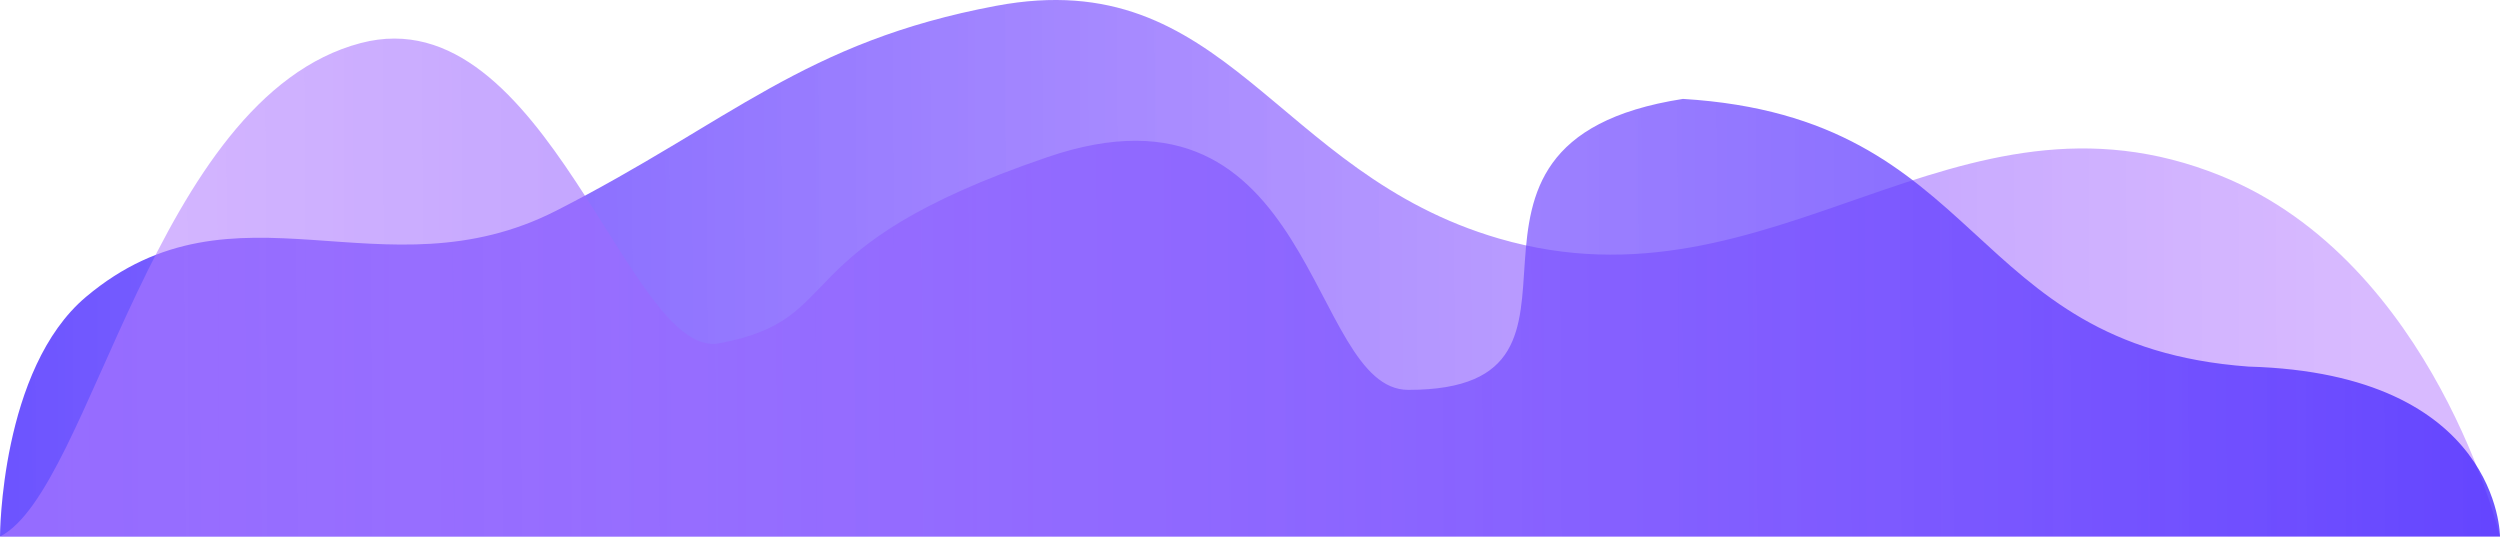 <svg width="537" height="116" viewBox="0 0 537 116" fill="none" xmlns="http://www.w3.org/2000/svg">
    <defs>
        <linearGradient id="paint0_linear_5_3" x1="-1.74644e-07" y1="86.745" x2="511.5"
            y2="84.245" gradientUnits="userSpaceOnUse">
            <stop stop-color="#4526FF" stop-opacity="0.79" />
            <stop offset="1" stop-color="#B880FF" stop-opacity="0.54" />
        </linearGradient>
        <linearGradient id="paint1_linear_5_3" x1="537" y1="77.245" x2="1.59565e-05" y2="79.745"
            gradientUnits="userSpaceOnUse">
            <stop stop-color="#4526FF" stop-opacity="0.79" />
            <stop offset="1" stop-color="#B880FF" stop-opacity="0.54" />
        </linearGradient>
    </defs>
    <path
        d="M537 115.245H0C0 115.245 0.085 79.214 18.5 63.745C50.537 36.833 82.221 64.244 119.5 45.245C156.994 26.137 172.637 8.997 214 1.245C263.544 -8.039 273.596 37.181 322 51.245C381.166 68.437 419.876 14.659 477 37.745C522.895 56.293 537 115.245 537 115.245Z"
        fill="url(#paint0_linear_5_3)" />
    <path
        d="M537 115.245H0C19.812 105.149 32.851 20.967 77.5 9.245C117.351 -1.217 134.993 77.401 154.5 73.745C182.81 68.44 167.233 53.445 225 33.745C282.767 14.046 280.897 83.745 302.5 83.745C351.5 83.745 300.619 30.716 361.5 21.245C427 25.245 421.5 74.245 483 78.745C537 80.245 537 115.245 537 115.245Z"
        fill="url(#paint1_linear_5_3)" />
</svg>
